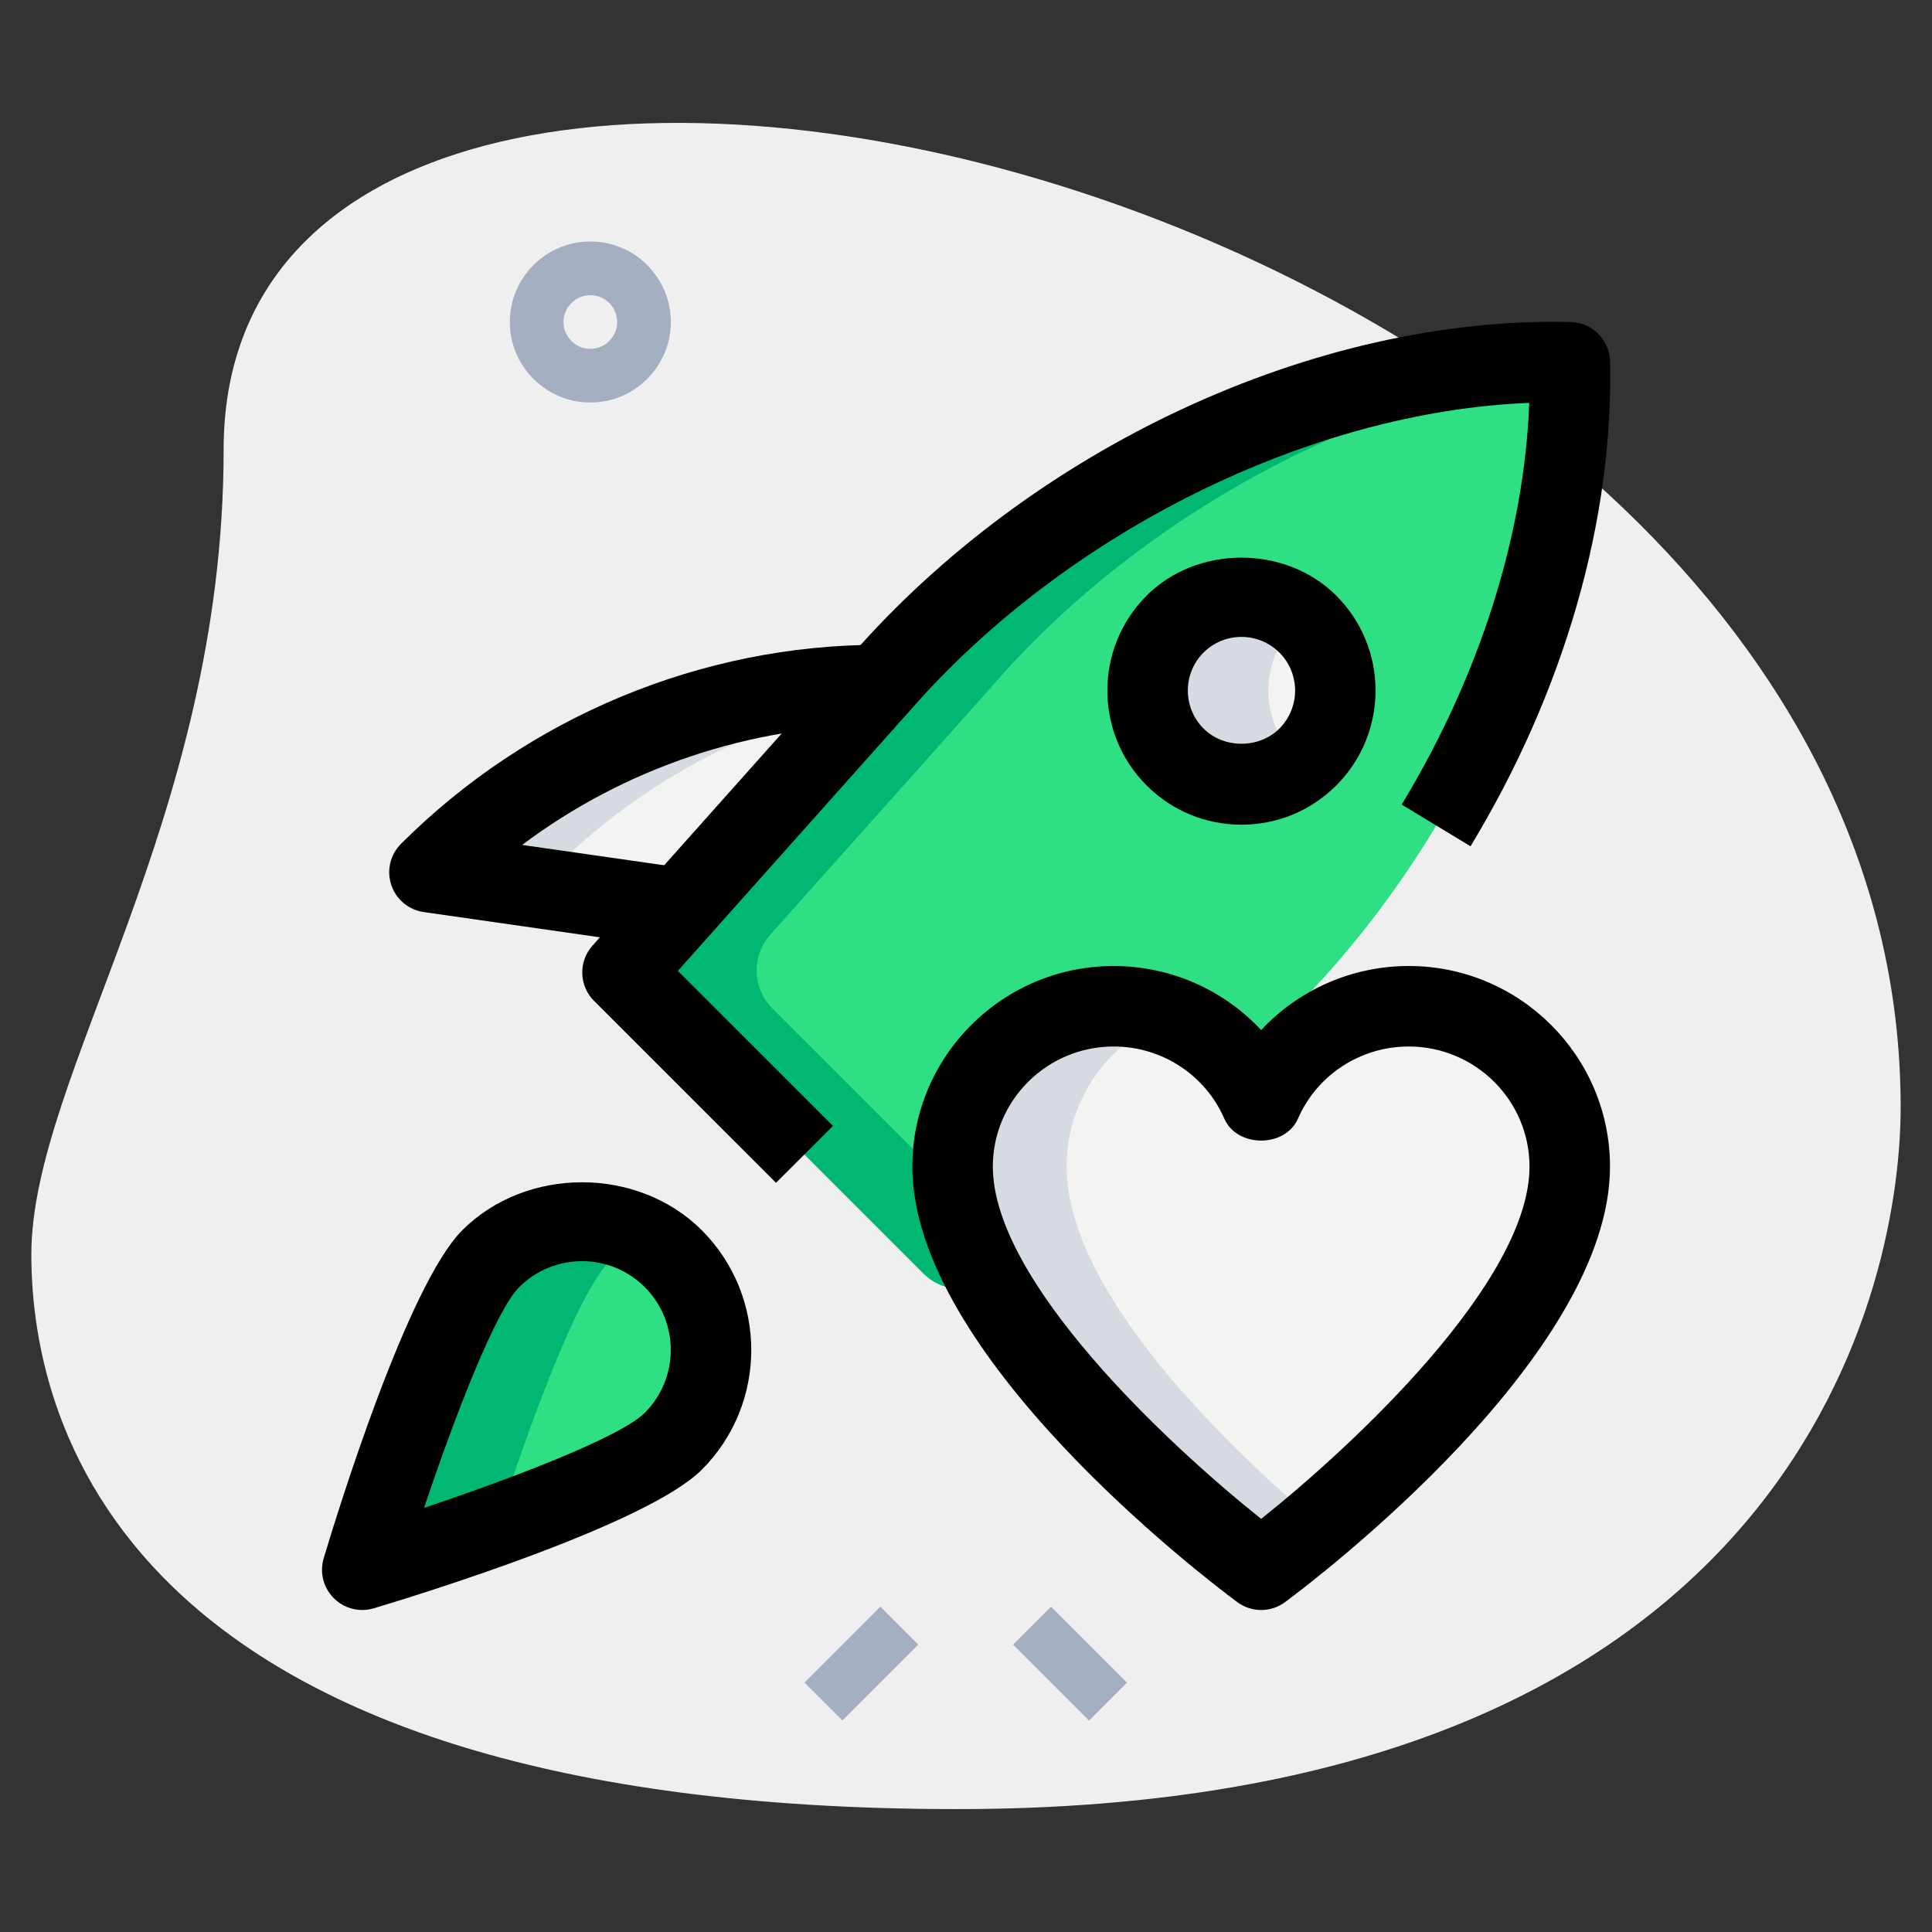 <svg id="line" enable-background="new 0 0 36 36" height="512" viewBox="0 0 36 36" width="512" xmlns="http://www.w3.org/2000/svg"><rect x="0" y="0" width="36" height="36" fill="#333333" stroke="none"/><g><path d="m4.167 8.377c0 6.917-3.583 11.667-3.583 15s1.916 10.333 17.249 10.333 17.583-9.417 17.583-13.083c.001-17.167-31.249-24.5-31.249-12.25z" fill="#efefef"/></g><g><path d="m11 7.5c-.827 0-1.5-.673-1.5-1.5s.673-1.5 1.5-1.5 1.5.673 1.5 1.5-.673 1.5-1.5 1.5zm0-2c-.275 0-.5.224-.5.5s.225.5.5.5.5-.224.5-.5-.225-.5-.5-.5z" fill="#a4afc1"/></g><g><path d="m15.056 30.5h2v1h-2z" fill="#a4afc1" transform="matrix(.707 -.707 .707 .707 -17.218 20.433)"/></g><g><path d="m19.444 30h1v2h-1z" fill="#a4afc1" transform="matrix(.707 -.707 .707 .707 -16.079 23.183)"/></g><g><path d="m26.25 18.75c-1.23 0-2.29.737-2.75 1.793-.46-1.056-1.52-1.793-2.75-1.793-1.655 0-3 1.34-3 2.988 0 3.237 5.75 7.512 5.75 7.512s5.75-4.275 5.75-7.512c0-1.648-1.345-2.988-3-2.988z" fill="#f3f3f1"/></g><g><path d="m16.383 12.764c-3.123 0-6.128 1.237-8.345 3.454l-.035.035 4.677.67z" fill="#f3f3f1"/></g><g><path d="m12.545 26.857c-.939.939-5.795 2.393-5.795 2.393s1.454-4.856 2.393-5.795 2.463-.939 3.402 0c.94.939.94 2.462 0 3.402z" fill="#2fdf84"/></g><g><ellipse cx="23.133" cy="12.867" fill="#f3f3f1" rx="1.75" ry="1.75" transform="matrix(.707 -.707 .707 .707 -2.323 20.126)"/></g><g><path d="m17.75 21.738c0-1.648 1.345-2.988 3-2.988.914 0 1.733.408 2.282 1.05l.118-.105c3.331-2.846 5.8-7.419 6.075-11.838.038-.614-.467-1.119-1.081-1.081-4.419.274-8.992 2.744-11.838 6.074l-4.077 4.567c-.353.396-.336.998.039 1.373l4.943 4.943c.327.327.821.365 1.206.138-.403-.724-.667-1.451-.667-2.133zm4.145-10.108c.683-.683 1.791-.683 2.475 0s.683 1.791 0 2.475-1.791.683-2.475 0-.683-1.792 0-2.475z" fill="#2fdf84"/></g><g><path d="m10.253 16.253.035-.035c1.617-1.617 3.656-2.706 5.851-3.18l.244-.274c-3.123 0-6.128 1.237-8.345 3.454l-.035.035 4.677.67.255-.286z" fill="#d5dbe1"/></g><g><path d="m11.393 23.455c.173-.173.37-.303.576-.413-.909-.484-2.06-.354-2.826.413-.939.939-2.393 5.795-2.393 5.795s1.193-.358 2.511-.832c.461-1.429 1.437-4.268 2.132-4.963z" fill="#00b871"/></g><g><path d="m24.145 14.105c-.683-.683-.683-1.791 0-2.475.035-.035.075-.06.112-.092-.688-.582-1.714-.557-2.362.092-.683.683-.683 1.791 0 2.475.648.648 1.675.674 2.362.092-.037-.032-.077-.057-.112-.092z" fill="#d5dbe1"/></g><g><path d="m19.875 21.738c0-1.276.809-2.358 1.94-2.786-.332-.126-.689-.202-1.065-.202-1.655 0-3 1.34-3 2.988 0 3.237 5.75 7.512 5.75 7.512s.437-.328 1.062-.859c-1.66-1.41-4.687-4.301-4.687-6.653z" fill="#d5dbe1"/></g><g><path d="m14.392 18.79c-.375-.375-.392-.977-.039-1.373l4.077-4.567c2.523-2.952 6.402-5.22 10.328-5.89-.178-.118-.382-.199-.615-.185-4.419.274-8.992 2.744-11.838 6.074l-4.077 4.567c-.353.396-.336.998.039 1.373l4.943 4.943c.327.327.821.365 1.206.138-.315-.567-.54-1.135-.625-1.682z" fill="#00b871"/></g><g><path d="m23.5 30c-.157 0-.314-.049-.447-.148-.62-.461-6.053-4.602-6.053-8.114 0-2.061 1.683-3.738 3.75-3.738 1.063 0 2.054.446 2.75 1.194.696-.748 1.687-1.194 2.75-1.194 2.067 0 3.75 1.677 3.75 3.738 0 3.512-5.433 7.653-6.053 8.114-.133.099-.29.148-.447.148zm-2.75-10.5c-1.24 0-2.25 1.004-2.25 2.238 0 2.138 3.276 5.19 5 6.564 1.724-1.374 5-4.426 5-6.564 0-1.234-1.01-2.238-2.25-2.238-.897 0-1.707.527-2.063 1.342-.238.548-1.137.548-1.375 0-.355-.815-1.165-1.342-2.062-1.342z"/></g><g><path d="m14.46 22.04-3.391-3.39c-.281-.281-.294-.733-.029-1.029l4.7-5.27c.049-.057.077-.089.109-.122 3.378-3.879 8.656-6.343 13.419-6.229.4.01.723.332.732.732.07 2.947-.853 6.157-2.599 9.037l-1.283-.777c1.453-2.397 2.285-5.026 2.377-7.485-4.087.162-8.642 2.408-11.55 5.746-.055.063-.083.095-.115.128l-4.199 4.71 2.89 2.889z"/></g><g><path d="m12.573 17.665-4.677-.67c-.281-.04-.516-.236-.605-.505-.09-.269-.02-.566.182-.767 2.369-2.369 5.604-3.708 8.91-3.708v1.5c-2.396 0-4.75.799-6.654 2.229l3.058.438z"/></g><g><path d="m6.75 30c-.196 0-.388-.077-.53-.22-.195-.195-.268-.481-.188-.746.252-.841 1.561-5.089 2.582-6.11 1.191-1.192 3.271-1.192 4.463 0 1.229 1.23 1.229 3.232 0 4.462-1.021 1.021-5.27 2.33-6.111 2.582-.071.022-.144.032-.216.032zm4.095-6.5c-.424 0-.848.162-1.171.484-.436.436-1.187 2.364-1.771 4.112 1.748-.584 3.677-1.335 4.112-1.771.645-.646.645-1.696 0-2.341-.323-.322-.746-.484-1.17-.484z"/></g><g><path d="m23.133 15.367c-.668 0-1.296-.26-1.768-.732-.975-.975-.975-2.561 0-3.536.942-.944 2.59-.945 3.535 0 .975.975.975 2.561 0 3.536-.472.472-1.1.732-1.767.732zm0-3.499c-.268 0-.519.104-.707.292-.39.39-.39 1.024 0 1.415.377.378 1.037.378 1.414 0 .39-.39.39-1.024 0-1.415-.189-.188-.441-.292-.707-.292z"/></g></svg>